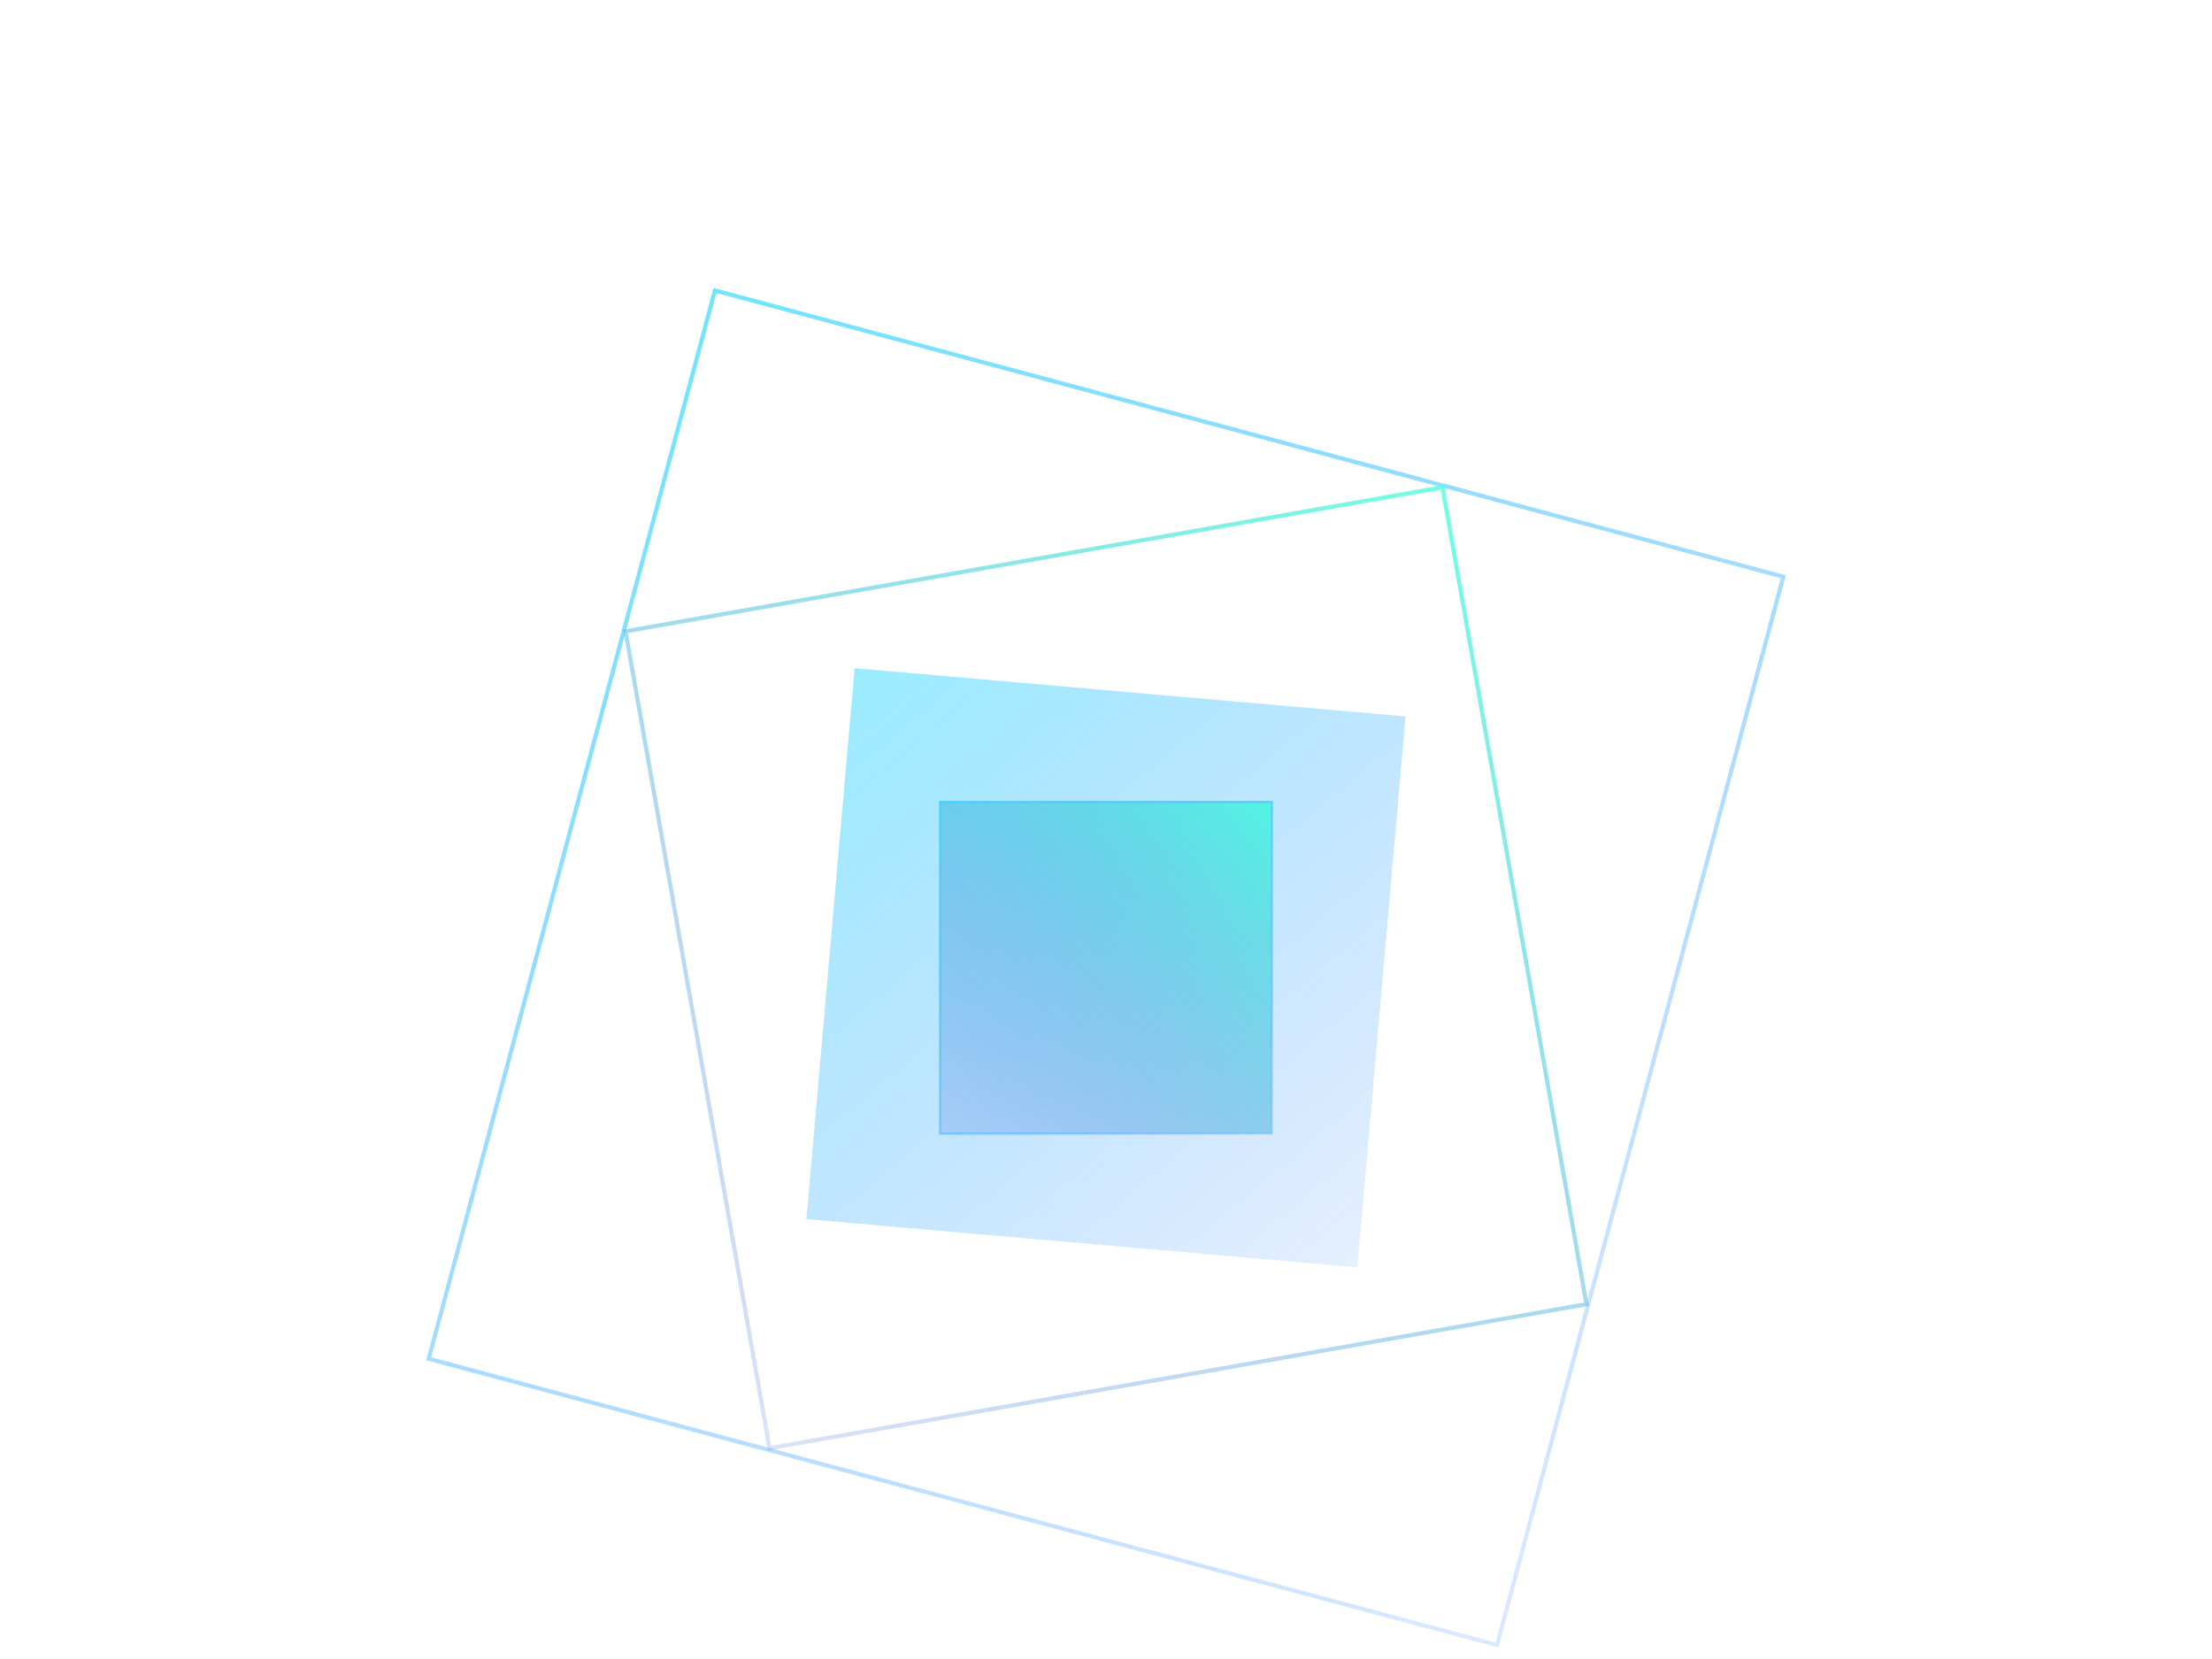 <svg xmlns="http://www.w3.org/2000/svg" viewBox="0 0 800 600" style="width: 100%; height: 100%; position: absolute;">
  <defs>
    <!-- Degradados -->
    <linearGradient id="gradient1" x1="0%" y1="0%" x2="100%" y2="100%">
      <stop offset="0%" stop-color="#00d1ff" stop-opacity="0.8" />
      <stop offset="100%" stop-color="#0066ff" stop-opacity="0.2" />
    </linearGradient>
    <linearGradient id="gradient2" x1="100%" y1="0%" x2="0%" y2="100%">
      <stop offset="0%" stop-color="#00ffcc" stop-opacity="0.8" />
      <stop offset="100%" stop-color="#0033cc" stop-opacity="0.2" />
    </linearGradient>
  </defs>
  
  <!-- Cuadrados exteriores (sin relleno) -->
  <g fill="none" stroke-width="1.5" opacity="0.7">
    <rect x="200" y="150" width="400" height="400" stroke="url(#gradient1)" transform="rotate(15, 400, 350)" />
    <rect x="250" y="200" width="300" height="300" stroke="url(#gradient2)" transform="rotate(-10, 400, 350)" />
  </g>

  <!-- Cuadrados interiores (rellenados) -->
  <g fill="url(#gradient1)" opacity="0.5" stroke="none">
    <rect x="300" y="250" width="200" height="200" transform="rotate(5, 400, 350)" />
  </g>

  <!-- Cuadrados pequeños con bordes y relleno -->
  <g fill="url(#gradient2)" opacity="0.7" stroke="url(#gradient1)" stroke-width="0.8">
    <rect x="340" y="290" width="120" height="120" transform="rotate(0, 400, 350)" />
  </g>
</svg>
